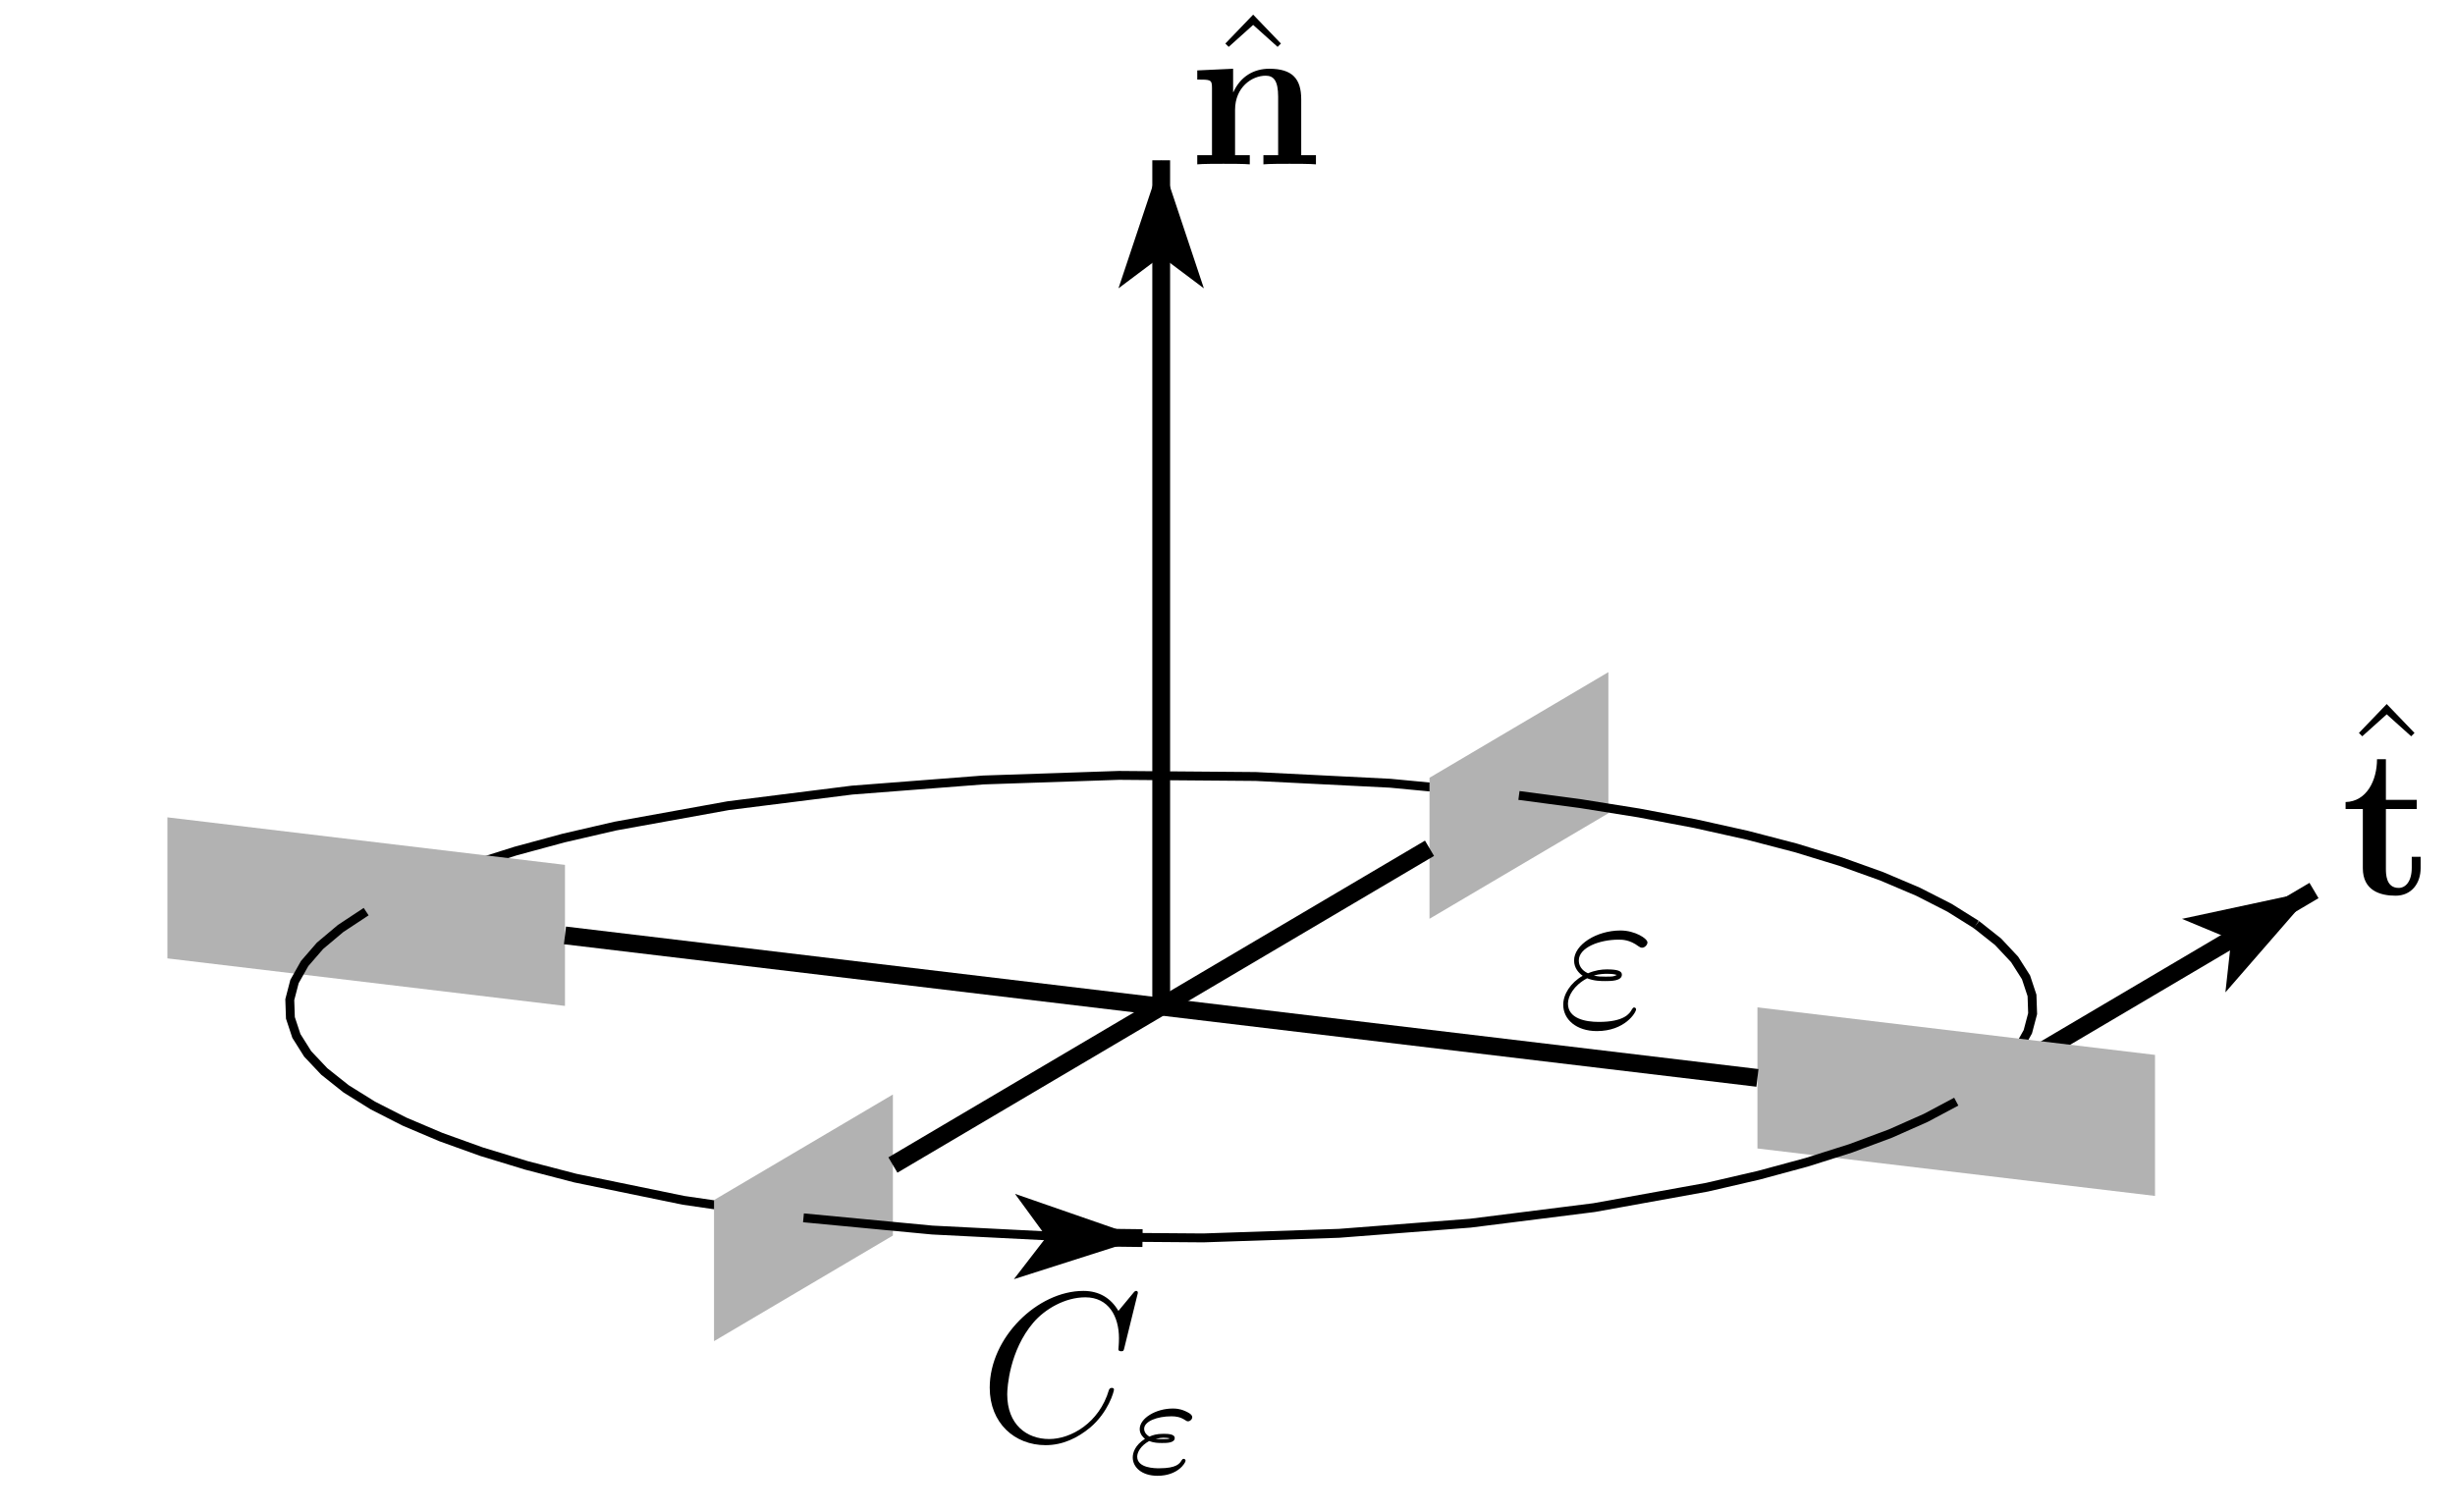 <?xml version="1.0" encoding="UTF-8"?>
<svg xmlns="http://www.w3.org/2000/svg" xmlns:xlink="http://www.w3.org/1999/xlink" width="138pt" height="85pt" viewBox="0 0 138 85" version="1.1">
<defs>
<g>
<symbol overflow="visible" id="glyph0-0">
<path style="stroke:none;" d=""/>
</symbol>
<symbol overflow="visible" id="glyph0-1">
<path style="stroke:none;" d="M 2.922 -8.297 L 1.359 -6.672 L 1.547 -6.484 L 2.922 -7.719 L 4.297 -6.484 L 4.484 -6.672 Z M 2.922 -8.297 "/>
</symbol>
<symbol overflow="visible" id="glyph1-0">
<path style="stroke:none;" d=""/>
</symbol>
<symbol overflow="visible" id="glyph1-1">
<path style="stroke:none;" d="M 2.516 -4.797 L 4.25 -4.797 L 4.25 -5.312 L 2.516 -5.312 L 2.516 -7.594 L 2.016 -7.594 C 2.016 -6.406 1.438 -5.219 0.25 -5.188 L 0.25 -4.797 L 1.219 -4.797 L 1.219 -1.469 C 1.219 -0.203 2.203 0.078 3.062 0.078 C 3.938 0.078 4.469 -0.594 4.469 -1.484 L 4.469 -2.109 L 3.969 -2.109 L 3.969 -1.5 C 3.969 -0.703 3.609 -0.359 3.234 -0.359 C 2.516 -0.359 2.516 -1.156 2.516 -1.438 Z M 2.516 -4.797 "/>
</symbol>
<symbol overflow="visible" id="glyph1-2">
<path style="stroke:none;" d="M 6.344 -3.656 C 6.344 -4.797 5.859 -5.375 4.547 -5.375 C 3.688 -5.375 2.938 -4.953 2.531 -4.062 L 2.516 -4.062 L 2.516 -5.375 L 0.5 -5.281 L 0.5 -4.766 C 1.25 -4.766 1.328 -4.766 1.328 -4.297 L 1.328 -0.516 L 0.5 -0.516 L 0.5 0 C 0.781 -0.031 1.641 -0.031 1.969 -0.031 C 2.312 -0.031 3.172 -0.031 3.453 0 L 3.453 -0.516 L 2.625 -0.516 L 2.625 -3.062 C 2.625 -4.344 3.578 -4.984 4.344 -4.984 C 4.797 -4.984 5.047 -4.703 5.047 -3.797 L 5.047 -0.516 L 4.219 -0.516 L 4.219 0 C 4.5 -0.031 5.359 -0.031 5.688 -0.031 C 6.031 -0.031 6.891 -0.031 7.172 0 L 7.172 -0.516 L 6.344 -0.516 Z M 6.344 -3.656 "/>
</symbol>
<symbol overflow="visible" id="glyph2-0">
<path style="stroke:none;" d=""/>
</symbol>
<symbol overflow="visible" id="glyph2-1">
<path style="stroke:none;" d="M 1.656 -2.719 C 2.047 -2.562 2.453 -2.562 2.672 -2.562 C 2.984 -2.562 3.609 -2.562 3.609 -2.922 C 3.609 -3.125 3.375 -3.219 2.766 -3.219 C 2.469 -3.219 2.109 -3.172 1.703 -3 C 1.328 -3.172 1.188 -3.453 1.188 -3.719 C 1.188 -4.453 2.359 -4.891 3.422 -4.891 C 3.625 -4.891 4.047 -4.891 4.547 -4.516 C 4.625 -4.469 4.656 -4.438 4.75 -4.438 C 4.891 -4.438 5.047 -4.594 5.047 -4.734 C 5.047 -4.953 4.344 -5.406 3.531 -5.406 C 2.188 -5.406 0.922 -4.609 0.922 -3.719 C 0.922 -3.281 1.203 -3 1.406 -2.859 C 0.719 -2.469 0.312 -1.812 0.312 -1.234 C 0.312 -0.406 1.047 0.25 2.203 0.25 C 3.781 0.25 4.406 -0.797 4.406 -0.969 C 4.406 -1.031 4.359 -1.078 4.297 -1.078 C 4.25 -1.078 4.219 -1.047 4.172 -0.969 C 4.047 -0.734 3.734 -0.266 2.312 -0.266 C 1.562 -0.266 0.578 -0.453 0.578 -1.297 C 0.578 -1.703 0.891 -2.312 1.656 -2.719 Z M 2.031 -2.875 C 2.359 -2.969 2.672 -2.969 2.75 -2.969 C 3.078 -2.969 3.141 -2.953 3.328 -2.906 C 3.125 -2.812 3.109 -2.812 2.672 -2.812 C 2.469 -2.812 2.266 -2.812 2.031 -2.875 Z M 2.031 -2.875 "/>
</symbol>
<symbol overflow="visible" id="glyph2-2">
<path style="stroke:none;" d="M 8.922 -8.312 C 8.922 -8.422 8.844 -8.422 8.828 -8.422 C 8.797 -8.422 8.75 -8.422 8.656 -8.297 L 7.828 -7.297 C 7.406 -8.016 6.75 -8.422 5.859 -8.422 C 3.281 -8.422 0.594 -5.797 0.594 -2.984 C 0.594 -0.984 2 0.25 3.734 0.25 C 4.703 0.25 5.531 -0.156 6.234 -0.734 C 7.266 -1.609 7.578 -2.766 7.578 -2.875 C 7.578 -2.969 7.484 -2.969 7.453 -2.969 C 7.344 -2.969 7.328 -2.906 7.297 -2.859 C 6.75 -0.984 5.141 -0.094 3.938 -0.094 C 2.672 -0.094 1.578 -0.906 1.578 -2.609 C 1.578 -2.984 1.703 -5.062 3.047 -6.641 C 3.703 -7.406 4.828 -8.062 5.969 -8.062 C 7.281 -8.062 7.859 -6.984 7.859 -5.766 C 7.859 -5.453 7.828 -5.188 7.828 -5.141 C 7.828 -5.031 7.953 -5.031 7.984 -5.031 C 8.109 -5.031 8.125 -5.047 8.172 -5.266 Z M 8.922 -8.312 "/>
</symbol>
<symbol overflow="visible" id="glyph3-0">
<path style="stroke:none;" d=""/>
</symbol>
<symbol overflow="visible" id="glyph3-1">
<path style="stroke:none;" d="M 1.156 -1.781 C 1.438 -1.672 1.688 -1.672 1.891 -1.672 C 2.141 -1.672 2.594 -1.672 2.594 -1.953 C 2.594 -2.156 2.281 -2.188 1.969 -2.188 C 1.562 -2.188 1.344 -2.109 1.172 -2.031 C 1.062 -2.094 0.875 -2.234 0.875 -2.469 C 0.875 -2.891 1.609 -3.172 2.406 -3.172 C 2.656 -3.172 2.906 -3.141 3.188 -2.953 C 3.266 -2.906 3.281 -2.891 3.344 -2.891 C 3.453 -2.891 3.578 -3 3.578 -3.125 C 3.578 -3.297 3.281 -3.422 3.172 -3.469 C 2.859 -3.609 2.609 -3.609 2.484 -3.609 C 1.531 -3.609 0.625 -3.062 0.625 -2.453 C 0.625 -2.156 0.844 -1.969 0.922 -1.906 C 0.359 -1.547 0.234 -1.125 0.234 -0.859 C 0.234 -0.312 0.734 0.172 1.625 0.172 C 2.781 0.172 3.203 -0.562 3.203 -0.672 C 3.203 -0.719 3.172 -0.781 3.094 -0.781 C 3.047 -0.781 3.016 -0.75 2.984 -0.703 C 2.875 -0.516 2.703 -0.25 1.719 -0.25 C 1.5 -0.25 0.484 -0.25 0.484 -0.906 C 0.484 -1.141 0.672 -1.516 1.156 -1.781 Z M 2.297 -1.922 C 2.188 -1.891 2.172 -1.891 1.891 -1.891 C 1.812 -1.891 1.641 -1.891 1.516 -1.906 C 1.719 -1.953 1.891 -1.969 1.953 -1.969 C 2.109 -1.969 2.203 -1.953 2.297 -1.938 Z M 2.297 -1.922 "/>
</symbol>
</g>
</defs>
<g id="surface1">
<path style="fill:none;stroke-width:10;stroke-linecap:butt;stroke-linejoin:miter;stroke:rgb(0%,0%,0%);stroke-opacity:1;stroke-miterlimit:10;" d="M 1099.648 230.625 L 1300.742 349.336 " transform="matrix(0.1,0,0,-0.1,0,85)"/>
<path style=" stroke:none;fill-rule:nonzero;fill:rgb(0%,0%,0%);fill-opacity:1;" d="M 130.074 50.066 L 122.652 51.66 L 125.422 52.812 L 125.094 55.793 "/>
<path style="fill:none;stroke-width:5;stroke-linecap:butt;stroke-linejoin:miter;stroke:rgb(0%,0%,0%);stroke-opacity:1;stroke-miterlimit:10;" d="M 1099.648 230.625 L 1114.023 240.117 L 1125.586 249.844 L 1134.219 259.805 L 1139.883 269.922 L 1142.578 280.117 L 1142.227 290.352 L 1138.867 300.508 L 1132.461 310.586 L 1123.164 320.508 L 1110.938 330.195 " transform="matrix(0.1,0,0,-0.1,0,85)"/>
<path style=" stroke:none;fill-rule:nonzero;fill:rgb(69.922%,69.922%,69.922%);fill-opacity:1;" d="M 98.789 64.57 L 121.137 67.238 L 121.137 59.309 L 98.789 56.637 "/>
<path style="fill:none;stroke-width:5;stroke-linecap:butt;stroke-linejoin:miter;stroke:rgb(0%,0%,0%);stroke-opacity:1;stroke-miterlimit:10;" d="M 853.828 402.773 L 781.445 409.648 L 705.898 413.438 L 629.023 414.062 L 552.734 411.484 L 478.945 405.781 L 409.375 397.031 L 345.859 385.547 L 316.797 378.828 L 289.844 371.523 L 265.117 363.711 L 242.812 355.391 L 223.008 346.602 L 205.82 337.461 " transform="matrix(0.1,0,0,-0.1,0,85)"/>
<path style=" stroke:none;fill-rule:nonzero;fill:rgb(69.922%,69.922%,69.922%);fill-opacity:1;" d="M 90.41 45.723 L 80.355 51.656 L 80.355 43.727 L 90.41 37.789 "/>
<path style="fill:none;stroke-width:5;stroke-linecap:butt;stroke-linejoin:miter;stroke:rgb(0%,0%,0%);stroke-opacity:1;stroke-miterlimit:10;" d="M 1110.938 330.195 L 1095.898 339.609 L 1078.125 348.672 L 1057.695 357.344 L 1034.805 365.547 L 1009.531 373.281 L 982.109 380.43 L 952.617 386.992 L 921.289 392.93 L 888.281 398.203 L 853.828 402.773 " transform="matrix(0.1,0,0,-0.1,0,85)"/>
<path style=" stroke:none;fill-rule:nonzero;fill:rgb(69.922%,69.922%,69.922%);fill-opacity:1;" d="M 9.41 53.883 L 31.758 56.555 L 31.758 48.625 L 9.41 45.953 "/>
<path style="fill:none;stroke-width:5;stroke-linecap:butt;stroke-linejoin:miter;stroke:rgb(0%,0%,0%);stroke-opacity:1;stroke-miterlimit:10;" d="M 205.82 337.461 L 191.445 327.969 L 179.883 318.242 L 171.25 308.281 L 165.547 298.164 L 162.891 287.969 L 163.242 277.734 L 166.602 267.578 L 172.969 257.461 L 182.305 247.578 L 194.531 237.852 L 209.57 228.477 L 227.344 219.414 L 247.773 210.742 L 270.664 202.5 L 295.898 194.805 L 323.359 187.656 L 384.18 175.156 L 451.641 165.312 " transform="matrix(0.1,0,0,-0.1,0,85)"/>
<path style=" stroke:none;fill-rule:nonzero;fill:rgb(69.922%,69.922%,69.922%);fill-opacity:1;" d="M 50.191 69.465 L 40.137 75.402 L 40.137 67.469 L 50.191 61.535 "/>
<path style="fill:none;stroke-width:5;stroke-linecap:butt;stroke-linejoin:miter;stroke:rgb(0%,0%,0%);stroke-opacity:1;stroke-miterlimit:10;" d="M 451.641 165.312 L 524.023 158.438 L 599.57 154.609 L 676.445 154.023 L 752.734 156.602 L 826.523 162.305 L 896.055 171.055 L 959.609 182.539 L 988.633 189.258 L 1015.625 196.562 L 1040.312 204.375 L 1062.656 212.695 L 1082.461 221.484 L 1099.648 230.625 " transform="matrix(0.1,0,0,-0.1,0,85)"/>
<path style="fill:none;stroke-width:10;stroke-linecap:butt;stroke-linejoin:miter;stroke:rgb(0%,0%,0%);stroke-opacity:1;stroke-miterlimit:10;" d="M 652.734 284.023 L 652.734 759.883 " transform="matrix(0.1,0,0,-0.1,0,85)"/>
<path style=" stroke:none;fill-rule:nonzero;fill:rgb(0%,0%,0%);fill-opacity:1;" d="M 65.273 9.012 L 62.871 16.211 L 65.273 14.41 L 67.672 16.211 "/>
<path style="fill:none;stroke-width:10;stroke-linecap:butt;stroke-linejoin:miter;stroke:rgb(0%,0%,0%);stroke-opacity:1;stroke-miterlimit:10;" d="M 317.578 324.102 L 987.891 243.984 " transform="matrix(0.1,0,0,-0.1,0,85)"/>
<path style="fill:none;stroke-width:10;stroke-linecap:butt;stroke-linejoin:miter;stroke:rgb(0%,0%,0%);stroke-opacity:1;stroke-miterlimit:10;" d="M 803.555 373.086 L 501.914 195 " transform="matrix(0.1,0,0,-0.1,0,85)"/>
<path style="fill:none;stroke-width:10;stroke-linecap:butt;stroke-linejoin:miter;stroke:rgb(0%,0%,0%);stroke-opacity:1;stroke-miterlimit:10;" d="M 616.602 154.219 L 642.227 153.906 " transform="matrix(0.1,0,0,-0.1,0,85)"/>
<path style=" stroke:none;fill-rule:nonzero;fill:rgb(0%,0%,0%);fill-opacity:1;" d="M 64.223 69.609 L 57.055 67.121 L 58.824 69.543 L 56.992 71.918 "/>
<g style="fill:rgb(0%,0%,0%);fill-opacity:1;">
  <use xlink:href="#glyph0-1" x="131.24" y="47.88"/>
</g>
<g style="fill:rgb(0%,0%,0%);fill-opacity:1;">
  <use xlink:href="#glyph1-1" x="131.6" y="50.28"/>
</g>
<g style="fill:rgb(0%,0%,0%);fill-opacity:1;">
  <use xlink:href="#glyph0-1" x="67.52" y="9.12"/>
</g>
<g style="fill:rgb(0%,0%,0%);fill-opacity:1;">
  <use xlink:href="#glyph1-2" x="66.8" y="9.24"/>
</g>
<g style="fill:rgb(0%,0%,0%);fill-opacity:1;">
  <use xlink:href="#glyph2-1" x="87.56" y="57.72"/>
</g>
<g style="fill:rgb(0%,0%,0%);fill-opacity:1;">
  <use xlink:href="#glyph2-2" x="55.04" y="81"/>
</g>
<g style="fill:rgb(0%,0%,0%);fill-opacity:1;">
  <use xlink:href="#glyph3-1" x="63.44" y="82.8"/>
</g>
</g>
</svg>
